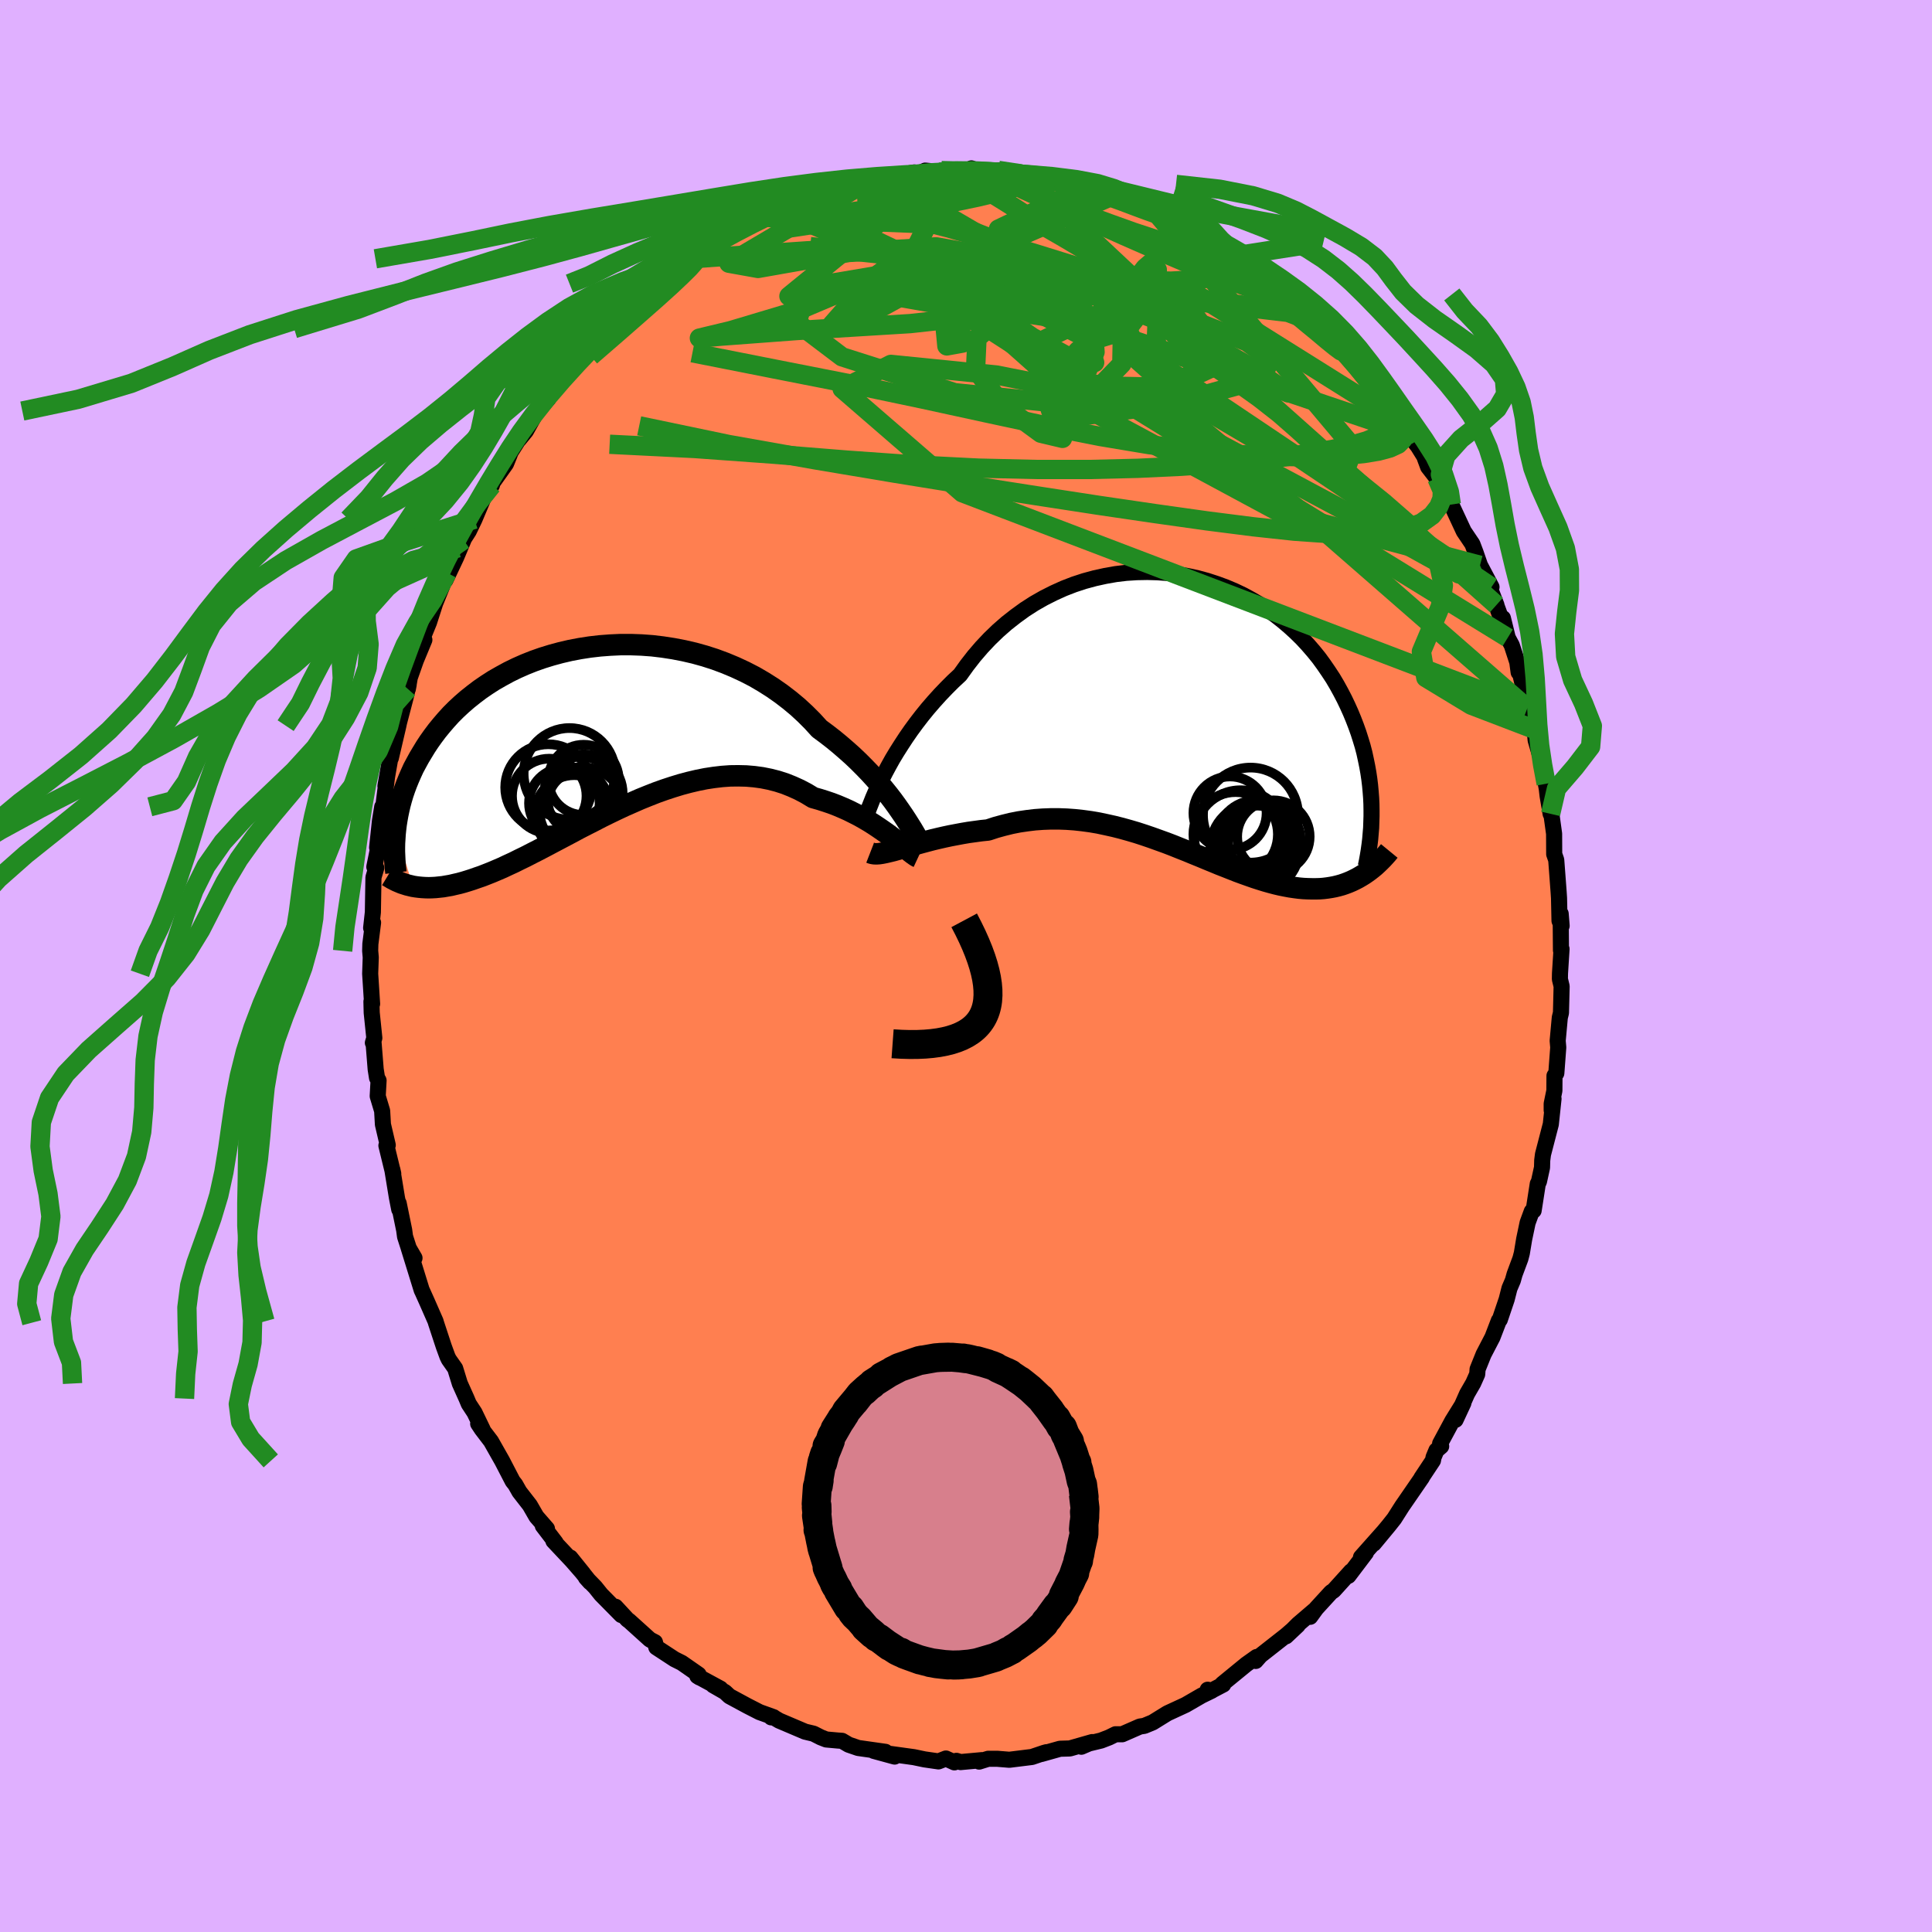 <svg viewBox="-100 -100 200 200" xmlns="http://www.w3.org/2000/svg" width="500" height="500" id="face-svg">
    <defs>
      <clipPath id="leftEyeClipPath">
        <polyline points="31.26,8.46 30.89,7.93 30.49,7.38 30.06,6.82 29.6,6.25 29.12,5.67 28.61,5.09 28.07,4.5 27.51,3.92 26.92,3.33 26.31,2.75 25.67,2.18 25.01,1.61 24.33,1.05 23.62,0.5 22.89,-0.04 22.18,-0.82 21.43,-1.57 20.64,-2.3 19.81,-2.99 18.95,-3.65 18.05,-4.28 17.12,-4.87 16.16,-5.43 15.17,-5.94 14.16,-6.41 13.13,-6.84 12.08,-7.23 11.02,-7.57 9.94,-7.87 8.86,-8.12 7.77,-8.33 6.67,-8.5 5.58,-8.63 4.48,-8.71 3.39,-8.75 2.31,-8.75 1.24,-8.7 0.18,-8.62 -0.86,-8.5 -1.89,-8.34 -2.89,-8.15 -3.88,-7.92 -4.84,-7.66 -5.78,-7.37 -6.69,-7.05 -7.57,-6.7 -8.43,-6.32 -9.25,-5.92 -10.04,-5.49 -10.81,-5.05 -11.54,-4.58 -12.24,-4.1 -12.9,-3.6 -13.54,-3.09 -14.14,-2.57 -14.71,-2.04 -15.25,-1.5 -15.75,-0.95 -16.23,-0.39 -16.68,0.16 -17.1,0.72 -17.5,1.28 -17.87,1.84 -18.21,2.4 -18.54,2.95 -18.84,3.5 -19.13,4.04 -19.38,4.59 -19.62,5.14 -19.84,5.68 -20.04,6.22 -20.22,6.75 -20.38,7.29 -20.52,7.81 -20.64,8.33 -20.75,8.85 -20.84,9.35 -20.92,9.85 -20.98,10.35 -19.19,16.27 -18.88,16.32 -18.56,16.36 -18.24,16.39 -17.9,16.41 -17.55,16.42 -17.2,16.41 -16.83,16.39 -16.45,16.35 -16.07,16.31 -15.67,16.24 -15.26,16.17 -14.84,16.07 -14.4,15.97 -13.96,15.85 -13.5,15.71 -13.03,15.56 -12.55,15.39 -12.05,15.22 -11.54,15.02 -11.01,14.81 -10.47,14.58 -9.91,14.34 -9.34,14.07 -8.75,13.8 -8.15,13.5 -7.53,13.2 -6.89,12.87 -6.24,12.54 -5.57,12.19 -4.89,11.83 -4.19,11.46 -3.47,11.08 -2.75,10.7 -2.01,10.3 -1.25,9.91 -0.48,9.52 0.29,9.12 1.08,8.73 1.89,8.34 2.7,7.96 3.52,7.6 4.34,7.24 5.18,6.9 6.02,6.57 6.86,6.27 7.71,5.99 8.56,5.73 9.42,5.5 10.27,5.3 11.12,5.13 11.97,5 12.82,4.9 13.66,4.84 14.5,4.83 15.33,4.85 16.15,4.92 16.96,5.03 17.76,5.19 18.54,5.39 19.32,5.64 20.07,5.94 20.82,6.28 21.54,6.66 22.25,7.09 22.89,7.27 23.52,7.47 24.14,7.68 24.74,7.91 25.33,8.16 25.91,8.42 26.47,8.7 27.02,8.98 27.55,9.28 28.06,9.58 28.55,9.89 29.03,10.21 29.48,10.52 29.92,10.83 30.33,11.14" />
      </clipPath>
      <clipPath id="rightEyeClipPath">
        <polyline points="-31.81,6.85 -31.46,6.16 -31.08,5.45 -30.68,4.73 -30.24,4 -29.77,3.26 -29.28,2.51 -28.76,1.76 -28.21,1.01 -27.64,0.27 -27.04,-0.47 -26.41,-1.2 -25.76,-1.92 -25.09,-2.62 -24.4,-3.31 -23.68,-3.98 -22.97,-4.97 -22.23,-5.92 -21.44,-6.84 -20.62,-7.71 -19.76,-8.54 -18.87,-9.32 -17.94,-10.05 -16.99,-10.74 -16.01,-11.37 -15.01,-11.94 -13.98,-12.46 -12.94,-12.93 -11.88,-13.34 -10.81,-13.69 -9.74,-13.98 -8.65,-14.22 -7.57,-14.41 -6.48,-14.54 -5.39,-14.61 -4.31,-14.63 -3.24,-14.6 -2.18,-14.52 -1.14,-14.38 -0.1,-14.2 0.91,-13.98 1.9,-13.71 2.88,-13.39 3.83,-13.04 4.75,-12.65 5.65,-12.22 6.51,-11.75 7.35,-11.26 8.16,-10.73 8.94,-10.18 9.68,-9.6 10.39,-9 11.07,-8.38 11.72,-7.74 12.33,-7.08 12.91,-6.41 13.46,-5.73 13.97,-5.03 14.45,-4.33 14.91,-3.63 15.33,-2.92 15.72,-2.21 16.09,-1.5 16.43,-0.79 16.75,-0.08 17.04,0.62 17.31,1.32 17.56,2.02 17.78,2.71 17.99,3.4 18.17,4.09 18.32,4.78 18.46,5.46 18.58,6.13 18.68,6.8 18.76,7.46 18.82,8.12 18.87,8.76 18.9,9.4 18.91,10.03 18.11,16.68 17.8,16.87 17.49,17.05 17.18,17.21 16.85,17.37 16.52,17.51 16.18,17.64 15.83,17.76 15.47,17.86 15.1,17.95 14.73,18.02 14.35,18.08 13.95,18.13 13.55,18.16 13.15,18.17 12.73,18.17 12.3,18.16 11.86,18.14 11.41,18.1 10.95,18.04 10.47,17.97 9.99,17.88 9.49,17.78 8.98,17.66 8.45,17.52 7.92,17.37 7.37,17.2 6.81,17.02 6.24,16.82 5.65,16.61 5.05,16.39 4.44,16.15 3.81,15.9 3.17,15.65 2.52,15.38 1.86,15.11 1.19,14.83 0.5,14.55 -0.2,14.26 -0.91,13.98 -1.63,13.69 -2.36,13.41 -3.11,13.14 -3.86,12.87 -4.62,12.61 -5.39,12.36 -6.17,12.13 -6.96,11.91 -7.75,11.71 -8.56,11.53 -9.36,11.36 -10.18,11.22 -10.99,11.11 -11.81,11.02 -12.64,10.96 -13.46,10.93 -14.29,10.93 -15.11,10.96 -15.94,11.02 -16.76,11.12 -17.58,11.24 -18.39,11.4 -19.2,11.6 -20,11.82 -20.79,12.08 -21.47,12.15 -22.13,12.24 -22.79,12.33 -23.44,12.44 -24.08,12.56 -24.71,12.68 -25.32,12.81 -25.93,12.95 -26.52,13.09 -27.09,13.24 -27.65,13.39 -28.19,13.54 -28.72,13.69 -29.22,13.83 -29.7,13.97" />
      </clipPath>
      <filter id="fuzzy">
        <feTurbulence id="turbulence" baseFrequency="0.05" numOctaves="3" type="noise" result="noise" />
        <feDisplacementMap in="SourceGraphic" in2="noise" scale="2" />
      </filter>
      <linearGradient id="rainbowGradient" x1="0%" y1="0%" x2="100%" y2="0%">
        <stop offset="0%" style="stop-color: [object Object]; stop-opacity: 1" />
        <stop offset="50%" style="stop-color: [object Object]; stop-opacity: 1" />
        <stop offset="100%" style="stop-color: [object Object]; stop-opacity: 1" />
      </linearGradient>
    </defs>
    <rect x="-100" y="-100" width="100%" height="100%" fill="rgb(224, 176, 255)" />
    <polyline id="faceContour" points="61.49,0.77 61.48,1.36 61.66,2.1 61.59,4.85 61.47,5.34 61.25,7.74 61.31,8.43 61.11,11.1 60.92,11.36 60.91,12.9 60.63,14.26 60.63,14.93 60.82,13.74 60.54,16.38 59.73,19.5 59.65,20.12 59.63,20.86 59.31,22.32 59.19,22.55 58.76,25.32 58.57,25.4 58.14,26.57 57.78,28.28 57.54,29.73 57.39,30.3 56.79,31.91 56.61,32.55 56.26,33.37 55.97,34.51 55.26,36.61 55.16,36.71 54.5,38.43 53.58,40.2 52.96,41.74 52.92,42.26 52.51,43.18 51.87,44.29 50.68,46.98 51.49,45.24 50.35,47.08 49.08,49.44 49.19,49.72 48.7,50.14 48.4,50.86 48.34,51.19 47.14,53 47.21,52.93 45.53,55.37 45.15,55.92 44.33,57.21 43.76,57.93 42.21,59.8 43.2,58.6 40.89,61.2 41.4,60.74 39.59,63.13 39.86,62.66 38.06,64.65 37.79,64.83 36.26,66.5 35.63,67.37 36.05,66.71 34.38,68.14 33.13,69.39 34.34,68.25 33.13,69.3 30.48,71.38 29.99,71.94 30.09,71.53 29.02,72.29 26.54,74.32 26.63,74.38 24.93,75.27 25.02,74.92 25.44,75.02 24.39,75.53 22.73,76.49 20.89,77.34 20.75,77.42 19.33,78.3 18.46,78.66 18,78.73 16.17,79.53 15.48,79.53 14.81,79.86 13.98,80.18 12.28,80.59 11.94,80.82 13.06,80.34 10.75,81 9.73,81.03 7.81,81.57 8.32,81.39 8.07,81.46 6.83,81.88 4.49,82.17 3.25,82.07 2.29,82.07 1.36,82.36 1.63,82.21 -0.56,82.41 -0.99,82.28 -1.2,82.44 -2.08,82.04 -2.85,82.34 -4.3,82.13 -5.4,81.9 -8.3,81.5 -7.39,81.84 -9.55,81.25 -8.34,81.35 -11.16,80.95 -12.15,80.61 -12.83,80.21 -13.26,80.18 -14.47,80.07 -15.03,79.85 -15.78,79.47 -16.66,79.26 -19.34,78.12 -19.95,77.76 -20.17,77.78 -19.92,77.76 -21.37,77.24 -22.62,76.6 -24.49,75.59 -24.95,75.16 -26.17,74.46 -25.41,74.81 -27.81,73.51 -27.59,73.65 -27.68,73.35 -29.42,72.14 -30.18,71.76 -32.06,70.53 -32.2,70 -32.72,69.73 -34.88,67.78 -35.03,67.68 -36.28,66.33 -35.68,67.19 -37.77,65.07 -38.38,64.31 -39.35,63.31 -38.92,63.79 -40.96,61.24 -39.63,62.89 -40.79,61.56 -42.71,59.52 -42.48,59.69 -43.81,57.95 -43.38,58.25 -44.47,57 -45.15,55.82 -46.23,54.43 -46.66,53.67 -46.93,53.33 -48.02,51.23 -49.17,49.2 -50.13,47.94 -50.5,47.38 -50.03,47.99 -50.88,46.23 -51.47,45.33 -51.7,44.78 -52.4,43.22 -52.88,41.66 -53.54,40.72 -53.68,40.43 -54.06,39.39 -54.87,36.93 -54.91,36.78 -55.81,34.73 -56.29,33.66 -56.34,33.57 -57.69,29.2 -57.09,30.23 -57.46,29.9 -58.07,28.01 -58.16,27.34 -58.73,24.56 -58.67,25.2 -58.91,23.98 -59.39,21.05 -59.29,21.5 -60,18.59 -59.86,18.54 -60.36,16.4 -60.44,15 -60.9,13.47 -60.81,11.85 -60.97,11.58 -61.11,10.69 -61.33,7.93 -61.4,7.95 -61.25,7.45 -61.52,4.84 -61.55,3.68 -61.48,3.92 -61.68,0.8 -61.62,-0.89 -61.68,-1.57 -61.66,-2.28 -61.38,-4.49 -61.58,-3.94 -61.4,-5.57 -61.34,-9.17 -61.05,-10.15 -61.25,-10.26 -60.8,-12.47 -60.96,-12.26 -60.67,-15 -60.43,-16.48 -60.38,-16.14 -60.38,-16.04 -59.94,-19.54 -60.1,-18.63 -59.56,-21.72 -59.54,-21.53 -58.76,-24.88 -58.69,-25.21 -58.02,-27.76 -57.69,-29.15 -57.78,-28.68 -57.58,-29.85 -56.95,-31.64 -56.07,-33.76 -56.19,-34.1 -55.59,-35.57 -54.98,-37.46 -55.11,-37.16 -54.23,-39.33 -53.71,-40.7 -53.89,-39.95 -52.78,-42.3 -52.02,-44.11 -52.58,-43.29 -51.47,-45.02 -50.88,-46.25 -49.81,-48.78 -49.62,-48.88 -49.08,-49.76 -49,-50.05 -47.62,-51.99 -47.22,-52.98 -47.59,-52.49 -45.41,-55.93 -46.28,-54.5 -45.56,-55.38 -44.4,-57.45 -43.24,-58.72 -43.72,-58.26 -42.69,-59.49 -42.13,-60.25 -41.15,-61.38 -39.99,-62.75 -39.34,-63.23 -38.9,-63.84 -37.52,-65.27 -37.12,-65.54 -36.9,-65.98 -35.36,-67.23 -34.29,-68.43 -32.94,-69.47 -32.68,-70.03 -31.83,-70.64 -31.5,-70.84 -31.37,-70.88 -30.15,-71.77 -28.41,-73.21 -29.15,-72.77 -27.02,-74.11 -25.98,-74.8 -24.14,-75.66 -24.61,-75.64 -24.49,-75.63 -21.29,-77.34 -22.03,-76.9 -21.05,-77.51 -20.29,-77.6 -19.22,-78.16 -19.25,-78.12 -17.46,-78.97 -16.22,-79.52 -15.69,-79.88 -15.55,-79.52 -13.12,-80.52 -11.42,-80.81 -10.49,-81.04 -9.12,-81.53 -9.74,-81.56 -9.6,-81.48 -8.04,-81.82 -6.56,-81.92 -5.35,-82.15 -5.08,-81.94 -4.22,-82.34 -2.6,-82.18 -2.26,-82.34 -0.7,-82.33 0.45,-82.27 0.56,-82.57 1.31,-82.27 3.42,-82.1 4.91,-82.16 3.35,-82.36 7.38,-81.81 5.75,-82.05 7.94,-81.48 8.64,-81.52 9.81,-81.45 10.77,-81.14 10.89,-80.91 12.73,-80.76 13.24,-80.53 15.37,-79.77 15.24,-79.75 17.06,-79.32 17.22,-78.94 19.24,-78.11 19.7,-77.95 19.93,-77.97 21.56,-77.19 21.84,-76.99 22.77,-76.7 23.75,-75.95 24.68,-75.33 25.31,-75.02 27.24,-73.8 27.68,-73.48 28.26,-73.24 28.41,-72.88 30.29,-71.85 29.42,-72.41 30.99,-71.34 31.57,-70.88 33.27,-69.52 33.45,-69.01 35.38,-67.5 35.97,-66.75 36.7,-66.39 37.46,-65.63 38.77,-64.29 37.71,-65.14 39.64,-63.3 40.53,-62.06 41.29,-61.15 42.26,-59.85 43.62,-58.39 42.89,-59 43.3,-58.63 44.33,-56.91 44.62,-56.51 45.51,-55.28 45.56,-55.37 46.79,-53.8 47.51,-52.64 47.5,-52.58 47.84,-51.66 48.74,-50.5 49.93,-48.36 49.78,-48.63 50.24,-47.77 51.53,-45 52.42,-43.68 52.75,-42.81 53.21,-41.48 54.4,-39.23 54.21,-39.19 54.91,-37.37 54.63,-38.08 55.48,-35.75 55.58,-36.01 56.08,-33.98 56.5,-33.2 57.08,-31.42 57.21,-30.4 57.07,-31.45 58.28,-26.52 58.11,-26.68 58.83,-24.5 58.86,-24.48 58.97,-23.38 59.71,-20.83 59.69,-20.72 60.17,-18.08 60.06,-18.87 60.21,-17.59 60.52,-15.75 60.57,-15.93 60.88,-13.69 60.89,-11.58 61.1,-10.98 61.35,-7.65 61.39,-7.03 61.44,-4.68 61.66,-4.16 61.56,-5.41 61.59,-1.62 61.65,-1.76 61.49,0.77 61.48,1.36" fill="rgb(255, 127, 80)" stroke="black" stroke-width="1.667" stroke-linejoin="round" filter="url(#fuzzy)" />
    <g transform="translate(23.07 -26.16)">
      <polyline id="rightCountour" points="-31.81,6.85 -31.46,6.16 -31.08,5.45 -30.68,4.73 -30.24,4 -29.77,3.26 -29.28,2.51 -28.76,1.76 -28.21,1.01 -27.64,0.27 -27.04,-0.47 -26.41,-1.2 -25.76,-1.92 -25.09,-2.62 -24.4,-3.31 -23.68,-3.98 -22.97,-4.97 -22.23,-5.92 -21.44,-6.84 -20.62,-7.71 -19.76,-8.54 -18.87,-9.32 -17.94,-10.05 -16.99,-10.74 -16.01,-11.37 -15.01,-11.94 -13.98,-12.46 -12.94,-12.93 -11.88,-13.34 -10.81,-13.69 -9.74,-13.98 -8.65,-14.22 -7.57,-14.41 -6.48,-14.54 -5.39,-14.61 -4.31,-14.63 -3.24,-14.6 -2.18,-14.52 -1.14,-14.38 -0.1,-14.2 0.91,-13.98 1.9,-13.71 2.88,-13.39 3.83,-13.04 4.75,-12.65 5.65,-12.22 6.51,-11.75 7.35,-11.26 8.16,-10.73 8.94,-10.18 9.68,-9.6 10.39,-9 11.07,-8.38 11.72,-7.74 12.33,-7.08 12.91,-6.41 13.46,-5.73 13.97,-5.03 14.45,-4.33 14.91,-3.63 15.33,-2.92 15.72,-2.21 16.09,-1.5 16.43,-0.79 16.75,-0.08 17.04,0.62 17.31,1.32 17.56,2.02 17.78,2.71 17.99,3.4 18.17,4.09 18.32,4.78 18.46,5.46 18.58,6.13 18.68,6.8 18.76,7.46 18.82,8.12 18.87,8.76 18.9,9.4 18.91,10.03 18.11,16.68 17.8,16.87 17.49,17.05 17.18,17.21 16.85,17.37 16.52,17.51 16.18,17.64 15.83,17.76 15.47,17.86 15.1,17.95 14.73,18.02 14.35,18.08 13.95,18.13 13.55,18.16 13.15,18.17 12.73,18.17 12.3,18.16 11.86,18.14 11.41,18.1 10.95,18.04 10.47,17.97 9.99,17.88 9.49,17.78 8.98,17.66 8.45,17.52 7.92,17.37 7.37,17.2 6.81,17.02 6.24,16.82 5.65,16.61 5.05,16.39 4.44,16.15 3.81,15.9 3.17,15.65 2.52,15.38 1.86,15.11 1.19,14.83 0.5,14.55 -0.2,14.26 -0.91,13.98 -1.63,13.69 -2.36,13.41 -3.11,13.14 -3.86,12.87 -4.62,12.61 -5.39,12.36 -6.17,12.13 -6.96,11.91 -7.75,11.71 -8.56,11.53 -9.36,11.36 -10.18,11.22 -10.99,11.11 -11.81,11.02 -12.64,10.96 -13.46,10.93 -14.29,10.93 -15.11,10.96 -15.94,11.02 -16.76,11.12 -17.58,11.24 -18.39,11.4 -19.2,11.6 -20,11.82 -20.79,12.08 -21.47,12.15 -22.13,12.24 -22.79,12.33 -23.44,12.44 -24.08,12.56 -24.71,12.68 -25.32,12.81 -25.93,12.95 -26.52,13.09 -27.09,13.24 -27.65,13.39 -28.19,13.54 -28.72,13.69 -29.22,13.83 -29.7,13.97" fill="white" stroke="white" stroke-width="0" stroke-linejoin="round" filter="url(#fuzzy)" />
    </g>
    <g transform="translate(-38.07 -24.52)">
      <polyline id="leftCountour" points="31.26,8.46 30.89,7.93 30.49,7.38 30.06,6.82 29.6,6.25 29.12,5.67 28.61,5.09 28.07,4.5 27.51,3.92 26.92,3.33 26.31,2.75 25.67,2.18 25.01,1.61 24.33,1.05 23.62,0.5 22.89,-0.04 22.18,-0.82 21.43,-1.57 20.64,-2.3 19.81,-2.99 18.95,-3.65 18.05,-4.28 17.12,-4.87 16.16,-5.43 15.17,-5.94 14.16,-6.41 13.13,-6.84 12.08,-7.23 11.02,-7.57 9.94,-7.87 8.86,-8.12 7.77,-8.33 6.67,-8.5 5.58,-8.63 4.48,-8.71 3.39,-8.75 2.31,-8.75 1.24,-8.7 0.18,-8.62 -0.86,-8.5 -1.89,-8.34 -2.89,-8.15 -3.88,-7.92 -4.84,-7.66 -5.78,-7.37 -6.69,-7.05 -7.57,-6.7 -8.43,-6.32 -9.25,-5.92 -10.04,-5.49 -10.81,-5.05 -11.54,-4.58 -12.24,-4.1 -12.9,-3.6 -13.54,-3.09 -14.14,-2.57 -14.71,-2.04 -15.25,-1.5 -15.75,-0.95 -16.23,-0.39 -16.68,0.16 -17.1,0.72 -17.5,1.28 -17.87,1.84 -18.21,2.4 -18.54,2.95 -18.84,3.5 -19.13,4.04 -19.38,4.59 -19.62,5.14 -19.84,5.68 -20.04,6.22 -20.22,6.75 -20.38,7.29 -20.52,7.81 -20.64,8.33 -20.75,8.85 -20.84,9.35 -20.92,9.85 -20.98,10.35 -19.19,16.27 -18.88,16.32 -18.56,16.36 -18.24,16.39 -17.9,16.41 -17.55,16.42 -17.2,16.41 -16.83,16.39 -16.45,16.35 -16.07,16.31 -15.67,16.24 -15.26,16.17 -14.84,16.07 -14.4,15.97 -13.96,15.85 -13.5,15.71 -13.03,15.56 -12.55,15.39 -12.05,15.22 -11.54,15.02 -11.01,14.81 -10.47,14.58 -9.91,14.34 -9.34,14.07 -8.75,13.8 -8.15,13.5 -7.53,13.2 -6.89,12.87 -6.24,12.54 -5.57,12.19 -4.89,11.83 -4.19,11.46 -3.47,11.08 -2.75,10.7 -2.01,10.3 -1.25,9.91 -0.48,9.52 0.29,9.12 1.08,8.73 1.89,8.34 2.7,7.96 3.52,7.6 4.34,7.24 5.18,6.9 6.02,6.57 6.86,6.27 7.71,5.99 8.56,5.73 9.42,5.5 10.27,5.3 11.12,5.13 11.97,5 12.82,4.9 13.66,4.84 14.5,4.83 15.33,4.85 16.15,4.92 16.96,5.03 17.76,5.19 18.54,5.39 19.32,5.64 20.07,5.94 20.82,6.28 21.54,6.66 22.25,7.09 22.89,7.27 23.52,7.47 24.14,7.68 24.74,7.91 25.33,8.16 25.91,8.42 26.47,8.7 27.02,8.98 27.55,9.28 28.06,9.58 28.55,9.89 29.03,10.21 29.48,10.52 29.92,10.83 30.33,11.14" fill="white" stroke="white" stroke-width="0" stroke-linejoin="round" filter="url(#fuzzy)" />
    </g>
    <g transform="translate(23.07 -26.16)">
      <polyline id="rightUpper" points="-33.73,11.79 -33.66,11.52 -33.57,11.19 -33.45,10.81 -33.3,10.37 -33.13,9.87 -32.92,9.34 -32.69,8.76 -32.43,8.16 -32.13,7.52 -31.81,6.85 -31.46,6.16 -31.08,5.45 -30.68,4.73 -30.24,4 -29.77,3.26 -29.28,2.51 -28.76,1.76 -28.21,1.01 -27.64,0.27 -27.04,-0.47 -26.41,-1.2 -25.76,-1.92 -25.09,-2.62 -24.4,-3.31 -23.68,-3.98 -22.97,-4.97 -22.23,-5.92 -21.44,-6.84 -20.62,-7.71 -19.76,-8.54 -18.87,-9.32 -17.94,-10.05 -16.99,-10.74 -16.01,-11.37 -15.01,-11.94 -13.98,-12.46 -12.94,-12.93 -11.88,-13.34 -10.81,-13.69 -9.74,-13.98 -8.65,-14.22 -7.57,-14.41 -6.48,-14.54 -5.39,-14.61 -4.31,-14.63 -3.24,-14.6 -2.18,-14.52 -1.14,-14.38 -0.1,-14.2 0.91,-13.98 1.9,-13.71 2.88,-13.39 3.83,-13.04 4.75,-12.65 5.65,-12.22 6.51,-11.75 7.35,-11.26 8.16,-10.73 8.94,-10.18 9.68,-9.6 10.39,-9 11.07,-8.38 11.72,-7.74 12.33,-7.08 12.91,-6.41 13.46,-5.73 13.97,-5.03 14.45,-4.33 14.91,-3.63 15.33,-2.92 15.72,-2.21 16.09,-1.5 16.43,-0.79 16.75,-0.08 17.04,0.62 17.31,1.32 17.56,2.02 17.78,2.71 17.99,3.4 18.17,4.09 18.32,4.78 18.46,5.46 18.58,6.13 18.68,6.8 18.76,7.46 18.82,8.12 18.87,8.76 18.9,9.4 18.91,10.03 18.91,10.65 18.89,11.27 18.87,11.87 18.82,12.46 18.77,13.05 18.7,13.62 18.62,14.19 18.53,14.74 18.43,15.29 18.32,15.82" fill="none" stroke="black" stroke-width="1.667" stroke-linejoin="round" filter="url(#fuzzy)" />
      <polyline id="rightLower" points="-32.99,14.43 -32.81,14.5 -32.59,14.54 -32.33,14.55 -32.05,14.53 -31.73,14.48 -31.38,14.41 -31,14.32 -30.59,14.22 -30.16,14.1 -29.7,13.97 -29.22,13.83 -28.72,13.69 -28.19,13.54 -27.65,13.39 -27.09,13.24 -26.52,13.09 -25.93,12.95 -25.32,12.81 -24.71,12.68 -24.08,12.56 -23.44,12.44 -22.79,12.33 -22.13,12.24 -21.47,12.15 -20.79,12.08 -20,11.82 -19.2,11.6 -18.39,11.4 -17.58,11.24 -16.76,11.12 -15.94,11.02 -15.11,10.96 -14.29,10.93 -13.46,10.93 -12.64,10.96 -11.81,11.02 -10.99,11.11 -10.18,11.22 -9.36,11.36 -8.56,11.53 -7.75,11.71 -6.96,11.91 -6.17,12.13 -5.39,12.36 -4.62,12.61 -3.86,12.87 -3.11,13.14 -2.36,13.41 -1.63,13.69 -0.91,13.98 -0.2,14.26 0.5,14.55 1.19,14.83 1.86,15.11 2.52,15.38 3.17,15.65 3.81,15.9 4.44,16.15 5.05,16.39 5.65,16.61 6.24,16.82 6.81,17.02 7.37,17.2 7.92,17.37 8.45,17.52 8.98,17.66 9.49,17.78 9.99,17.88 10.47,17.97 10.95,18.04 11.41,18.1 11.86,18.14 12.3,18.16 12.73,18.17 13.15,18.17 13.55,18.16 13.95,18.13 14.35,18.08 14.73,18.02 15.1,17.95 15.47,17.86 15.83,17.76 16.18,17.64 16.52,17.51 16.85,17.37 17.18,17.21 17.49,17.05 17.8,16.87 18.11,16.68 18.4,16.48 18.69,16.27 18.97,16.05 19.25,15.82 19.51,15.58 19.77,15.33 20.03,15.07 20.28,14.8 20.52,14.53 20.75,14.25" fill="none" stroke="black" stroke-width="2.222" stroke-linejoin="round" filter="url(#fuzzy)" />
      <circle r="4.374" cx="4.844" cy="12.529" stroke="black" fill="none" stroke-width="1.0" filter="url(#fuzzy)" clip-path="url(#rightEyeClipPath)" /><circle r="4.144" cx="6.979" cy="13.144" stroke="black" fill="none" stroke-width="1.0" filter="url(#fuzzy)" clip-path="url(#rightEyeClipPath)" /><circle r="3.788" cx="4.259" cy="10.329" stroke="black" fill="none" stroke-width="1.0" filter="url(#fuzzy)" clip-path="url(#rightEyeClipPath)" /><circle r="4.918" cx="6.384" cy="10.539" stroke="black" fill="none" stroke-width="1.0" filter="url(#fuzzy)" clip-path="url(#rightEyeClipPath)" /><circle r="4.616" cx="6.854" cy="13.924" stroke="black" fill="none" stroke-width="1.0" filter="url(#fuzzy)" clip-path="url(#rightEyeClipPath)" /><circle r="3.752" cx="8.754" cy="12.764" stroke="black" fill="none" stroke-width="1.0" filter="url(#fuzzy)" clip-path="url(#rightEyeClipPath)" /><circle r="3.76" cx="7.804" cy="13.084" stroke="black" fill="none" stroke-width="1.0" filter="url(#fuzzy)" clip-path="url(#rightEyeClipPath)" /><circle r="3.552" cx="7.174" cy="13.104" stroke="black" fill="none" stroke-width="1.0" filter="url(#fuzzy)" clip-path="url(#rightEyeClipPath)" /><circle r="3.18" cx="6.764" cy="12.669" stroke="black" fill="none" stroke-width="1.0" filter="url(#fuzzy)" clip-path="url(#rightEyeClipPath)" /><circle r="4.804" cx="5.359" cy="12.769" stroke="black" fill="none" stroke-width="1.0" filter="url(#fuzzy)" clip-path="url(#rightEyeClipPath)" />
      </g>
    <g transform="translate(-38.07 -24.52)">
      <polyline id="leftUpper" points="33.54,12.15 33.42,11.97 33.29,11.73 33.13,11.45 32.94,11.12 32.73,10.76 32.49,10.35 32.22,9.92 31.93,9.46 31.61,8.97 31.26,8.46 30.89,7.93 30.49,7.38 30.06,6.82 29.6,6.25 29.12,5.67 28.61,5.09 28.07,4.5 27.51,3.92 26.92,3.33 26.31,2.75 25.67,2.18 25.01,1.61 24.33,1.05 23.62,0.5 22.89,-0.04 22.18,-0.82 21.43,-1.57 20.64,-2.3 19.81,-2.99 18.95,-3.65 18.05,-4.28 17.12,-4.87 16.16,-5.43 15.17,-5.94 14.16,-6.41 13.13,-6.84 12.08,-7.23 11.02,-7.57 9.94,-7.87 8.86,-8.12 7.77,-8.33 6.67,-8.5 5.58,-8.63 4.48,-8.71 3.39,-8.75 2.31,-8.75 1.24,-8.7 0.18,-8.62 -0.86,-8.5 -1.89,-8.34 -2.89,-8.15 -3.88,-7.92 -4.84,-7.66 -5.78,-7.37 -6.69,-7.05 -7.57,-6.7 -8.43,-6.32 -9.25,-5.92 -10.04,-5.49 -10.81,-5.05 -11.54,-4.58 -12.24,-4.1 -12.9,-3.6 -13.54,-3.09 -14.14,-2.57 -14.71,-2.04 -15.25,-1.5 -15.75,-0.95 -16.23,-0.39 -16.68,0.16 -17.1,0.72 -17.5,1.28 -17.87,1.84 -18.21,2.4 -18.54,2.95 -18.84,3.5 -19.13,4.04 -19.38,4.59 -19.62,5.14 -19.84,5.68 -20.04,6.22 -20.22,6.75 -20.38,7.29 -20.52,7.81 -20.64,8.33 -20.75,8.85 -20.84,9.35 -20.92,9.85 -20.98,10.35 -21.03,10.83 -21.06,11.31 -21.09,11.78 -21.1,12.25 -21.1,12.7 -21.08,13.15 -21.06,13.59 -21.03,14.02 -20.99,14.44 -20.94,14.85" fill="none" stroke="black" stroke-width="2.222" stroke-linejoin="round" filter="url(#fuzzy)" />
      <polyline id="leftLower" points="33.12,13.26 32.97,13.19 32.78,13.07 32.57,12.92 32.32,12.73 32.05,12.51 31.76,12.27 31.44,12.01 31.09,11.73 30.72,11.44 30.33,11.14 29.92,10.83 29.48,10.52 29.03,10.21 28.55,9.89 28.06,9.58 27.55,9.28 27.02,8.98 26.47,8.7 25.91,8.42 25.33,8.16 24.74,7.91 24.14,7.68 23.52,7.47 22.89,7.27 22.25,7.09 21.54,6.66 20.82,6.28 20.07,5.94 19.32,5.64 18.54,5.39 17.76,5.19 16.96,5.03 16.15,4.92 15.33,4.85 14.5,4.83 13.66,4.84 12.82,4.9 11.97,5 11.12,5.13 10.27,5.3 9.42,5.5 8.56,5.73 7.71,5.99 6.86,6.27 6.02,6.57 5.18,6.9 4.34,7.24 3.52,7.6 2.7,7.96 1.89,8.34 1.08,8.73 0.29,9.12 -0.48,9.52 -1.25,9.91 -2.01,10.3 -2.75,10.7 -3.47,11.08 -4.19,11.46 -4.89,11.83 -5.57,12.19 -6.24,12.54 -6.89,12.87 -7.53,13.2 -8.15,13.5 -8.75,13.8 -9.34,14.07 -9.91,14.34 -10.47,14.58 -11.01,14.81 -11.54,15.02 -12.05,15.22 -12.55,15.39 -13.03,15.56 -13.5,15.71 -13.96,15.85 -14.4,15.97 -14.84,16.07 -15.26,16.17 -15.67,16.24 -16.07,16.31 -16.45,16.35 -16.83,16.39 -17.2,16.41 -17.55,16.42 -17.9,16.41 -18.24,16.39 -18.56,16.36 -18.88,16.32 -19.19,16.27 -19.48,16.2 -19.77,16.13 -20.05,16.04 -20.33,15.95 -20.59,15.84 -20.85,15.73 -21.09,15.61 -21.34,15.48 -21.57,15.34 -21.8,15.2" fill="none" stroke="black" stroke-width="2.222" stroke-linejoin="round" filter="url(#fuzzy)" />
      <circle r="3.784" cx="-1.792" cy="6.629" stroke="black" fill="none" stroke-width="1.0" filter="url(#fuzzy)" clip-path="url(#leftEyeClipPath)" /><circle r="3.638" cx="-1.512" cy="5.254" stroke="black" fill="none" stroke-width="1.0" filter="url(#fuzzy)" clip-path="url(#leftEyeClipPath)" /><circle r="4.464" cx="-5.167" cy="6.029" stroke="black" fill="none" stroke-width="1.0" filter="url(#fuzzy)" clip-path="url(#leftEyeClipPath)" /><circle r="4.034" cx="-1.507" cy="6.644" stroke="black" fill="none" stroke-width="1.0" filter="url(#fuzzy)" clip-path="url(#leftEyeClipPath)" /><circle r="4.072" cx="-2.482" cy="8.834" stroke="black" fill="none" stroke-width="1.0" filter="url(#fuzzy)" clip-path="url(#leftEyeClipPath)" /><circle r="4.41" cx="-1.692" cy="8.334" stroke="black" fill="none" stroke-width="1.0" filter="url(#fuzzy)" clip-path="url(#leftEyeClipPath)" /><circle r="4.74" cx="-2.982" cy="4.629" stroke="black" fill="none" stroke-width="1.0" filter="url(#fuzzy)" clip-path="url(#leftEyeClipPath)" /><circle r="3.104" cx="-2.097" cy="7.524" stroke="black" fill="none" stroke-width="1.0" filter="url(#fuzzy)" clip-path="url(#leftEyeClipPath)" /><circle r="3.654" cx="-3.512" cy="7.664" stroke="black" fill="none" stroke-width="1.0" filter="url(#fuzzy)" clip-path="url(#leftEyeClipPath)" /><circle r="3.856" cx="-5.072" cy="6.914" stroke="black" fill="none" stroke-width="1.0" filter="url(#fuzzy)" clip-path="url(#leftEyeClipPath)" />
    </g>
    <g id="hairs">
      <polyline points="29.42,-72.41 30.6,-71.55 31.45,-70.8 32.1,-70.08 32.52,-69.43 32.69,-68.9 32.57,-68.52 32.12,-68.29 31.33,-68.21 30.21,-68.26 28.77,-68.4 27,-68.64 24.88,-68.97 22.39,-69.45 19.49,-70.11 16.17,-71 12.43,-72.11 8.25,-73.41 3.55,-74.86 -1.84,-76.41 -8.11,-78.01" fill="none" stroke="rgb(34, 139, 34)" stroke-width="2" stroke-linejoin="round" filter="url(#fuzzy)" /><polyline points="43.3,-58.63 43.94,-57.4 44.11,-56.6 43.96,-55.96 43.48,-55.39 42.67,-54.86 41.5,-54.37 39.94,-53.92 37.99,-53.49 35.66,-53.08 32.94,-52.69 29.81,-52.33 26.26,-52 22.26,-51.73 17.79,-51.52 12.81,-51.4 7.31,-51.4 1.29,-51.54 -5.26,-51.87 -12.32,-52.37 -19.9,-52.98 -28.07,-53.57 -36.89,-54.01" fill="none" stroke="rgb(34, 139, 34)" stroke-width="2" stroke-linejoin="round" filter="url(#fuzzy)" /><polyline points="19.93,-77.97 21.17,-77.33 22.22,-76.69 23.37,-75.91 24.65,-74.99 26.04,-73.94 27.49,-72.84 28.93,-71.71 30.33,-70.59 31.66,-69.52 32.92,-68.49 34.12,-67.5 35.27,-66.54 36.38,-65.63 37.39,-64.78 38.23,-64.1 38.81,-63.67 39.03,-63.61 38.77,-64.03" fill="none" stroke="rgb(34, 139, 34)" stroke-width="2" stroke-linejoin="round" filter="url(#fuzzy)" /><polyline points="1.31,-82.27 2.91,-82.19 3.87,-82.16 4.56,-82.11 5.12,-82.01 5.54,-81.89 5.78,-81.76 5.79,-81.63 5.52,-81.5 4.96,-81.36 4.08,-81.21 2.89,-81.05 1.32,-80.87 -0.75,-80.66 -3.5,-80.41 -7.04,-80.12 -11.29,-79.85" fill="none" stroke="rgb(34, 139, 34)" stroke-width="2" stroke-linejoin="round" filter="url(#fuzzy)" /><polyline points="10.89,-80.91 12.34,-80.69 13.6,-80.33 14.78,-79.93 15.9,-79.51 16.94,-79.1 17.9,-78.71 18.74,-78.37 19.43,-78.08 19.93,-77.87 20.23,-77.73 20.3,-77.68 20.11,-77.73 19.63,-77.88 18.83,-78.16 17.67,-78.59 16.05,-79.2 13.87,-79.99" fill="none" stroke="rgb(34, 139, 34)" stroke-width="2" stroke-linejoin="round" filter="url(#fuzzy)" /><polyline points="-32.68,-70.03 -32.03,-70.48 -31.5,-70.85 -30.9,-71.28 -30.23,-71.78 -29.54,-72.29 -28.9,-72.73 -28.38,-73.05 -28.04,-73.19 -27.95,-73.11 -28.16,-72.8 -28.66,-72.24 -29.45,-71.46 -30.55,-70.42 -32,-69.11 -33.84,-67.49 -36.09,-65.52 -38.85,-63.13" fill="none" stroke="rgb(34, 139, 34)" stroke-width="2" stroke-linejoin="round" filter="url(#fuzzy)" /><polyline points="38.77,-64.29 38.69,-64.22 39.48,-63.26 40.47,-62.06 41.43,-60.86 42.29,-59.76 43.01,-58.81 43.62,-57.99 44.15,-57.26 44.62,-56.61 45.03,-56.03 45.38,-55.55 45.63,-55.2 45.77,-55.01 45.77,-54.99 45.63,-55.16 45.36,-55.52 44.94,-56.08 44.34,-56.91 43.43,-58.14 42.12,-59.9" fill="none" stroke="rgb(34, 139, 34)" stroke-width="2" stroke-linejoin="round" filter="url(#fuzzy)" /><polyline points="48.74,-50.5 49.31,-49.19 49.28,-48.39 48.93,-47.54 48.24,-46.65 47.15,-45.87 45.59,-45.26 43.5,-44.87 40.88,-44.69 37.71,-44.75 33.99,-45.01 29.72,-45.47 24.93,-46.08 19.6,-46.83 13.73,-47.69 7.29,-48.68 0.25,-49.78 -7.42,-51.02 -15.7,-52.41 -24.54,-53.98 -33.83,-55.92" fill="none" stroke="rgb(34, 139, 34)" stroke-width="2" stroke-linejoin="round" filter="url(#fuzzy)" /><polyline points="28.26,-73.24 28.62,-72.82 28.78,-72.49 28.56,-72.22 27.99,-71.93 27.05,-71.61 25.67,-71.29 23.77,-71.04 21.28,-70.9 18.14,-70.92 14.32,-71.13 9.79,-71.53 4.53,-72.11 -1.48,-72.84 -8.32,-73.64 -16.13,-74.47" fill="none" stroke="rgb(34, 139, 34)" stroke-width="2" stroke-linejoin="round" filter="url(#fuzzy)" /><polyline points="44.62,-56.51 45.15,-55.69 45.32,-55.07 45.2,-54.49 44.73,-54.01 43.89,-53.62 42.71,-53.3 41.19,-53.05 39.29,-52.86 37,-52.75 34.29,-52.72 31.15,-52.79 27.56,-52.99 23.51,-53.37 18.96,-53.97 13.92,-54.81 8.36,-55.91 2.25,-57.22 -4.46,-58.68 -11.79,-60.22 -19.77,-61.79 -28.32,-63.48" fill="none" stroke="rgb(34, 139, 34)" stroke-width="2" stroke-linejoin="round" filter="url(#fuzzy)" /><polyline points="30.29,-71.85 30.14,-71.92 30.61,-71.52 31.17,-70.98 31.6,-70.46 31.81,-70.02 31.71,-69.76 31.27,-69.7 30.44,-69.87 29.19,-70.28 27.5,-70.91 25.37,-71.76 22.82,-72.81 19.81,-74.09 16.32,-75.62 12.27,-77.44 7.44,-79.62" fill="none" stroke="rgb(34, 139, 34)" stroke-width="2" stroke-linejoin="round" filter="url(#fuzzy)" /><polyline points="3.42,-82.1 4.14,-82.15 4.58,-82.1 4.96,-81.96 5.14,-81.77 5.01,-81.54 4.54,-81.28 3.67,-80.98 2.34,-80.62 0.53,-80.2 -1.78,-79.71 -4.64,-79.17 -8.06,-78.6 -12.1,-78.03 -16.65,-77.54" fill="none" stroke="rgb(34, 139, 34)" stroke-width="2" stroke-linejoin="round" filter="url(#fuzzy)" /><polyline points="3.35,-82.36 5.53,-82.03 6.29,-81.83 6.64,-81.63 6.72,-81.42 6.46,-81.16 5.81,-80.86 4.73,-80.5 3.2,-80.07 1.2,-79.59 -1.34,-79.06 -4.48,-78.51 -8.29,-77.91 -12.9,-77.21 -18.44,-76.37" fill="none" stroke="rgb(34, 139, 34)" stroke-width="2" stroke-linejoin="round" filter="url(#fuzzy)" /><polyline points="36.7,-66.39 33.33,-67.66 23.27,-68.84 13.15,-67.29 7.77,-64.68 7.62,-62.5 10.22,-61.41 12.62,-61.77 13.36,-63.56 13.17,-66.04 14.06,-67.85 17.56,-67.75 23.45,-65.41 29.69,-61.87 33.34,-59.33 31.98,-60.01 25.33,-64.5 16.6,-70.52 13.01,-72.97 23.77,-65.11 54.91,-37.37" fill="none" stroke="rgb(34, 139, 34)" stroke-width="2" stroke-linejoin="round" filter="url(#fuzzy)" /><polyline points="58.11,-26.68 36.42,-45.6 22.51,-57.17 19.69,-64.44 19.89,-69.32 19.8,-72.08 19.26,-72.88 18.54,-72.27 17.55,-70.99 16.45,-69.44 16.03,-67.5 17.18,-64.92 19.88,-61.85 22.69,-59.03 23.51,-57.43 20.64,-57.55 13.58,-59.11 3.15,-61.18 -7.77,-62.28 -12.82,-59.75 -0.39,-48.99 58.11,-26.68" fill="none" stroke="rgb(34, 139, 34)" stroke-width="2" stroke-linejoin="round" filter="url(#fuzzy)" /><polyline points="45.51,-55.28 11.54,-66.73 2.73,-68.04 0.72,-68.28 0.58,-69.4 0.41,-70.46 1.19,-70.54 4.02,-69.71 7.83,-68.91 10,-69.22 8.69,-70.93 4,-73.18 -3.1,-74.45 -12.16,-73.86 -21.53,-72.21 -24.54,-72.75 -10.49,-81.04" fill="none" stroke="rgb(34, 139, 34)" stroke-width="2" stroke-linejoin="round" filter="url(#fuzzy)" /><polyline points="53.21,-41.48 51.04,-40.58 39.33,-47.06 25.78,-54.3 16.29,-58.46 11.57,-60.16 10.45,-60.62 11.8,-60.44 14.83,-60.03 18.77,-59.95 22.56,-60.75 24.95,-62.71 25.09,-65.45 23.2,-68.01 20.55,-69.17 18.45,-68.21 16.65,-65.86 12.98,-64.73 6.39,-68.18 3.36,-76.29 12.73,-80.76" fill="none" stroke="rgb(34, 139, 34)" stroke-width="2" stroke-linejoin="round" filter="url(#fuzzy)" /><polyline points="-17.46,-78.97 1.15,-70.08 -2.18,-66.29 -1.98,-64.19 -0.37,-64.48 -0.64,-66.44 -3.07,-68.51 -6.14,-69.66 -7.86,-69.76 -6.86,-69.22 -3.17,-68.57 1.76,-68.2 5.85,-68.19 7.51,-68.33 6.39,-68.14 3.59,-67.13 1.14,-65 0.99,-61.79 3.72,-58.1 7.75,-55.15 9.99,-54.62 8.76,-57.49 7.5,-61.58 15.74,-58.8 56.08,-33.98" fill="none" stroke="rgb(34, 139, 34)" stroke-width="2" stroke-linejoin="round" filter="url(#fuzzy)" /><polyline points="44.62,-56.51 22.94,-70.1 16.59,-70.24 6.99,-67.9 -5.78,-66.5 -17.56,-65.78 -25.34,-65.2 -27.6,-65 -24.35,-65.78 -17.36,-67.87 -9.91,-71.02 -5.13,-74.48 -3.73,-77.29 -3.15,-78.35 0.94,-75.96 14.32,-66.15 54.4,-39.23" fill="none" stroke="rgb(34, 139, 34)" stroke-width="2" stroke-linejoin="round" filter="url(#fuzzy)" /><polyline points="-28.41,-73.21 -9.04,-74.55 -7.65,-74.09 -5.51,-72.41 -1.31,-69.33 3.38,-65.64 7.09,-62.34 9.06,-60.17 9.47,-59.4 9.32,-59.96 9.81,-61.54 11.57,-63.68 14.17,-65.89 16.51,-67.74 17.61,-68.85 17.26,-69.02 16.14,-68.22 15.45,-66.49 16.62,-63.72 21.16,-59.69 29.67,-54.66 39.05,-50.75 40.14,-53.62 19.7,-77.95" fill="none" stroke="rgb(34, 139, 34)" stroke-width="2" stroke-linejoin="round" filter="url(#fuzzy)" /><polyline points="-2.6,-82.18 -18.33,-69.34 -14.33,-70.61 -9.46,-71.43 -4,-69.47 2.73,-65.71 8.91,-61.72 12.22,-58.72 12.26,-57.13 10.85,-56.65 10.55,-56.72 12.88,-57.06 17.58,-57.69 23.14,-58.72 27.94,-60.03 30.91,-61.42 31.48,-62.85 29.08,-64.62 23.16,-66.94 13.86,-69.37 2.85,-70.67 -6.79,-69.81 -9.98,-68.76 15.24,-79.75" fill="none" stroke="rgb(34, 139, 34)" stroke-width="2" stroke-linejoin="round" filter="url(#fuzzy)" /><polyline points="5.75,-82.05 26.62,-62.47 16.06,-57.59 -1.17,-59.35 -12.83,-63.06 -17.48,-66.58 -16.75,-69.19 -12.48,-70.71 -6.65,-70.95 -1.17,-69.86 3.15,-67.68 6.85,-65.1 10.55,-63.1 13.32,-62.47 13.17,-62.91 10.87,-62.21 13.86,-56.98 32.36,-47.02 53.21,-41.48" fill="none" stroke="rgb(34, 139, 34)" stroke-width="2" stroke-linejoin="round" filter="url(#fuzzy)" /><polyline points="-21.05,-77.51 -0.96,-76.7 11.46,-71.87 16.21,-66.47 16.13,-62.33 13.95,-60.08 12.2,-59.6 12.14,-60.66 13.05,-63.03 12.9,-66.2 10.01,-69.32 4.4,-71.42 -2.36,-71.77 -8.33,-70.37 -12.43,-68.06 -13.87,-66.42 -10.51,-67.22 -3.17,-71.25 -19.22,-78.16" fill="none" stroke="rgb(34, 139, 34)" stroke-width="2" stroke-linejoin="round" filter="url(#fuzzy)" /><polyline points="-15.55,-79.52 -17.02,-79.11 -18.82,-78.39 -20.5,-77.62 -22.1,-76.83 -23.72,-75.99 -25.41,-75.07 -27.15,-74.05 -28.94,-72.94 -30.73,-71.74 -32.52,-70.45 -34.31,-69.08 -36.12,-67.62 -37.95,-66.09 -39.8,-64.5 -41.68,-62.85 -43.58,-61.17 -45.49,-59.45 -47.38,-57.72 -49.21,-55.98 -50.93,-54.23 -52.49,-52.46 -53.9,-50.66 -55.21,-48.81 -56.51,-46.88 -57.87,-44.87 -59.32,-42.78 -60.82,-40.64 -62.33,-38.46 -63.82,-36.21 -65.28,-33.91 -66.67,-31.57 -67.86,-29.3 -68.9,-27.18 -70.43,-24.88" fill="none" stroke="rgb(34, 139, 34)" stroke-width="2" stroke-linejoin="round" filter="url(#fuzzy)" /><polyline points="60.52,-15.75 61.13,-18.37 63.05,-20.6 64.66,-22.7 64.84,-24.86 63.93,-27.17 62.8,-29.59 62.08,-32.02 61.95,-34.39 62.19,-36.68 62.47,-38.89 62.46,-41.07 62.05,-43.24 61.28,-45.39 60.32,-47.52 59.4,-49.58 58.68,-51.55 58.24,-53.4 57.99,-55.14 57.79,-56.79 57.47,-58.36 56.93,-59.92 56.19,-61.49 55.29,-63.08 54.29,-64.68 53.11,-66.25 51.63,-67.81 50.29,-69.52" fill="none" stroke="rgb(34, 139, 34)" stroke-width="2" stroke-linejoin="round" filter="url(#fuzzy)" /><polyline points="-24.61,-75.64 -26.49,-74.51 -29.06,-73.24 -32.22,-72.03 -35.54,-70.83 -38.53,-69.55 -41.07,-68.16 -43.3,-66.69 -45.41,-65.14 -47.43,-63.54 -49.38,-61.92 -51.3,-60.26 -53.29,-58.58 -55.44,-56.85 -57.79,-55.06 -60.29,-53.21 -62.87,-51.29 -65.45,-49.31 -67.97,-47.28 -70.42,-45.22 -72.74,-43.14 -74.89,-41.03 -76.84,-38.87 -78.62,-36.67 -80.33,-34.38 -82.08,-32.01 -83.99,-29.54 -86.17,-26.99 -88.7,-24.39 -91.61,-21.8 -94.78,-19.3 -97.92,-16.94 -100.58,-14.72 -102.45,-12.54 -103.78,-10.28 -105.68,-7.71 -109.66,-3.94" fill="none" stroke="rgb(34, 139, 34)" stroke-width="2" stroke-linejoin="round" filter="url(#fuzzy)" /><polyline points="-31.83,-70.64 -34.54,-69.19 -37.34,-67.5 -40.48,-65.81 -43.15,-64.13 -44.97,-62.43 -46.13,-60.7 -47.02,-58.95 -47.91,-57.2 -48.9,-55.45 -49.95,-53.69 -51.1,-51.91 -52.39,-50.09 -53.93,-48.2 -55.78,-46.23 -57.95,-44.19 -60.38,-42.08 -62.94,-39.91 -65.5,-37.7 -67.95,-35.45 -70.21,-33.16 -72.2,-30.84 -73.92,-28.49 -75.37,-26.12 -76.58,-23.72 -77.6,-21.32 -78.46,-18.9 -79.23,-16.49 -79.95,-14.07 -80.71,-11.61 -81.55,-9.09 -82.46,-6.52 -83.47,-4 -84.67,-1.58 -85.52,0.8" fill="none" stroke="rgb(34, 139, 34)" stroke-width="2" stroke-linejoin="round" filter="url(#fuzzy)" /><polyline points="60.06,-18.87 59.69,-20.83 59.39,-22.84 59.19,-24.98 59.06,-27.31 58.92,-29.78 58.7,-32.24 58.35,-34.64 57.88,-36.93 57.33,-39.16 56.77,-41.36 56.25,-43.53 55.81,-45.68 55.44,-47.79 55.07,-49.82 54.64,-51.76 54.06,-53.61 53.28,-55.37 52.3,-57.05 51.13,-58.68 49.83,-60.29 48.43,-61.88 46.99,-63.45 45.54,-65.02 44.09,-66.55 42.68,-68.03 41.3,-69.45 39.94,-70.78 38.54,-72.02 37.02,-73.19 35.31,-74.29 33.33,-75.33 31.1,-76.32 28.73,-77.24 26.37,-78.09 24.03,-78.92 21.44,-79.75" fill="none" stroke="rgb(34, 139, 34)" stroke-width="2" stroke-linejoin="round" filter="url(#fuzzy)" /><polyline points="-37.12,-65.54 -38.69,-63.99 -40.25,-62.35 -41.83,-60.61 -43.35,-58.84 -44.75,-57.07 -46.03,-55.32 -47.19,-53.59 -48.28,-51.84 -49.37,-50.04 -50.47,-48.16 -51.59,-46.19 -52.71,-44.14 -53.8,-42.03 -54.84,-39.86 -55.81,-37.65 -56.72,-35.4 -57.58,-33.12 -58.43,-30.81 -59.26,-28.47 -60.07,-26.1 -60.82,-23.71 -61.48,-21.31 -62.03,-18.91 -62.46,-16.51 -62.82,-14.12 -63.16,-11.67 -63.52,-9.13 -63.91,-6.54 -64.29,-4.04 -64.53,-1.57" fill="none" stroke="rgb(34, 139, 34)" stroke-width="2" stroke-linejoin="round" filter="url(#fuzzy)" /><polyline points="-38.9,-63.84 -44.63,-62.37 -48.45,-60.58 -49.7,-58.79 -49.96,-57.01 -50.34,-55.25 -51.35,-53.52 -53.16,-51.78 -55.77,-49.99 -59.05,-48.11 -62.79,-46.14 -66.69,-44.08 -70.43,-41.96 -73.7,-39.79 -76.28,-37.58 -78.09,-35.33 -79.26,-33.04 -80.1,-30.73 -80.98,-28.38 -82.22,-26.02 -83.92,-23.63 -86.06,-21.23 -88.52,-18.82 -91.26,-16.42 -94.24,-14.01 -97.31,-11.56 -100.15,-9.05 -102.5,-6.49 -104.74,-3.98 -108.12,-1.57 -113.28,0.8" fill="none" stroke="rgb(34, 139, 34)" stroke-width="2" stroke-linejoin="round" filter="url(#fuzzy)" /><polyline points="-39.34,-63.23 -42.81,-61.51 -44.64,-59.89 -46.54,-58.3 -48.46,-56.67 -50.36,-54.94 -52.24,-53.11 -54.05,-51.16 -55.68,-49.15 -57.12,-47.1 -58.48,-45.05 -59.96,-43.01 -61.71,-40.95 -63.77,-38.86 -66.09,-36.72 -68.54,-34.5 -71.04,-32.18 -73.51,-29.74 -75.88,-27.16 -77.96,-24.44 -79.55,-21.66 -80.7,-19.07 -82.07,-17.11 -84.49,-16.48" fill="none" stroke="rgb(34, 139, 34)" stroke-width="2" stroke-linejoin="round" filter="url(#fuzzy)" /><polyline points="-49.08,-49.76 -50.44,-48.06 -52.08,-45.84 -54.47,-43.58 -57.31,-41.37 -59.95,-39.17 -61.95,-36.93 -63.22,-34.65 -63.95,-32.32 -64.41,-29.97 -64.8,-27.6 -65.23,-25.21 -65.75,-22.8 -66.33,-20.38 -66.94,-17.95 -67.53,-15.5 -68.04,-13.04 -68.45,-10.55 -68.79,-8.05 -69.12,-5.52 -69.53,-2.99 -70.07,-0.46 -70.79,2.06 -71.62,4.56 -72.49,7.05 -73.26,9.52 -73.84,11.98 -74.18,14.46 -74.32,16.96 -74.37,19.5 -74.4,22.04 -74.45,24.53 -74.45,26.89 -74.32,29.07 -74.01,31.21 -73.42,33.7 -72.57,36.78" fill="none" stroke="rgb(34, 139, 34)" stroke-width="2" stroke-linejoin="round" filter="url(#fuzzy)" /><polyline points="-50.88,-46.25 -57.92,-44 -63.12,-42.14 -64.47,-40.19 -64.64,-38.1 -65.26,-35.91 -66.89,-33.62 -69.6,-31.23 -73.21,-28.73 -77.43,-26.15 -81.99,-23.55 -86.69,-21.02 -91.38,-18.6 -95.87,-16.3 -99.96,-14.07 -103.65,-11.83 -107.34,-9.52 -111.73,-7.1 -117.27,-4.61 -123.51,-2.09 -129.2,0.43 -133.65,2.95 -137.34,4.84" fill="none" stroke="rgb(34, 139, 34)" stroke-width="2" stroke-linejoin="round" filter="url(#fuzzy)" /><polyline points="-52.58,-43.29 -57.23,-41.98 -60.63,-40.08 -62.12,-37.93 -62.09,-35.67 -61.79,-33.32 -61.99,-30.86 -62.86,-28.3 -64.23,-25.7 -65.89,-23.11 -67.74,-20.58 -69.7,-18.14 -71.7,-15.76 -73.6,-13.41 -75.28,-11.06 -76.71,-8.66 -77.96,-6.22 -79.22,-3.75 -80.75,-1.26 -82.73,1.24 -85.2,3.73 -88.01,6.2 -90.81,8.68 -93.2,11.16 -94.87,13.66 -95.72,16.18 -95.86,18.69 -95.53,21.17 -95.03,23.58 -94.73,25.93 -95.02,28.26 -95.98,30.6 -97.04,32.88 -97.23,34.97 -96.71,36.93" fill="none" stroke="rgb(34, 139, 34)" stroke-width="2" stroke-linejoin="round" filter="url(#fuzzy)" /><polyline points="-52.02,-44.11 -56.27,-41.15 -61.06,-39 -63.79,-36.82 -64.7,-34.52 -64.7,-32.16 -64.57,-29.79 -64.83,-27.41 -65.75,-25.01 -67.36,-22.6 -69.57,-20.18 -72.12,-17.74 -74.68,-15.3 -76.92,-12.83 -78.67,-10.34 -79.92,-7.84 -80.86,-5.31 -81.67,-2.78 -82.51,-0.25 -83.37,2.27 -84.13,4.77 -84.68,7.26 -84.97,9.73 -85.06,12.2 -85.11,14.68 -85.33,17.18 -85.87,19.69 -86.81,22.19 -88.12,24.64 -89.67,27.03 -91.24,29.35 -92.55,31.67 -93.4,34.04 -93.71,36.49 -93.43,38.89 -92.6,41.07 -92.49,43.22" fill="none" stroke="rgb(34, 139, 34)" stroke-width="2" stroke-linejoin="round" filter="url(#fuzzy)" /><polyline points="-53.71,-40.7 -55.19,-37.88 -56.76,-35.56 -58.05,-33.24 -59.11,-30.78 -60.11,-28.2 -61.08,-25.54 -62,-22.91 -62.87,-20.37 -63.72,-17.94 -64.57,-15.58 -65.47,-13.24 -66.41,-10.89 -67.4,-8.49 -68.44,-6.05 -69.54,-3.57 -70.68,-1.07 -71.8,1.43 -72.87,3.92 -73.81,6.4 -74.6,8.88 -75.22,11.36 -75.7,13.86 -76.07,16.37 -76.42,18.86 -76.82,21.32 -77.35,23.74 -78.06,26.1 -78.89,28.44 -79.72,30.76 -80.36,33.06 -80.65,35.34 -80.61,37.62 -80.53,39.91 -80.78,42.22 -80.9,44.78" fill="none" stroke="rgb(34, 139, 34)" stroke-width="2" stroke-linejoin="round" filter="url(#fuzzy)" /><polyline points="-57.78,-28.68 -59.18,-27.1 -59.77,-24.79 -60.84,-22.27 -62.58,-19.78 -64.49,-17.34 -66,-14.92 -66.88,-12.47 -67.24,-9.99 -67.35,-7.47 -67.52,-4.93 -67.94,-2.39 -68.64,0.14 -69.57,2.65 -70.57,5.15 -71.46,7.63 -72.13,10.09 -72.55,12.56 -72.8,15.04 -73,17.52 -73.25,20.01 -73.61,22.48 -74.01,24.92 -74.33,27.31 -74.45,29.67 -74.32,32 -74.06,34.34 -73.85,36.68 -73.91,38.98 -74.32,41.22 -74.92,43.35 -75.33,45.35 -75.09,47.2 -74.04,48.95 -71.97,51.23" fill="none" stroke="rgb(34, 139, 34)" stroke-width="2" stroke-linejoin="round" filter="url(#fuzzy)" /><polyline points="58.83,-24.5 52.3,-27 47.6,-29.85 47.14,-32.54 48.17,-34.98 49.11,-37.23 49.42,-39.39 48.94,-41.55 47.65,-43.71 45.66,-45.87 43.23,-47.99 40.71,-50.02 38.35,-51.95 36.25,-53.78 34.34,-55.52 32.43,-57.19 30.36,-58.81 28.13,-60.4 25.84,-61.99 23.7,-63.56 21.85,-65.11 20.33,-66.63 19.07,-68.1 17.91,-69.51 16.67,-70.83 15.26,-72.07 13.66,-73.23 11.94,-74.32 10.19,-75.36 8.51,-76.33 6.98,-77.25 5.61,-78.12 4.35,-78.93 3.09,-79.71 1.81,-80.4 0.95,-80.91" fill="none" stroke="rgb(34, 139, 34)" stroke-width="2" stroke-linejoin="round" filter="url(#fuzzy)" /><polyline points="50.24,-47.77 50.04,-49.09 49.43,-50.93 48.53,-52.78 47.43,-54.51 46.3,-56.14 45.2,-57.7 44.12,-59.25 43.02,-60.8 41.87,-62.38 40.64,-63.95 39.29,-65.5 37.8,-67.01 36.18,-68.45 34.47,-69.82 32.69,-71.1 30.89,-72.31 29.08,-73.44 27.25,-74.5 25.39,-75.51 23.5,-76.46 21.59,-77.35 19.66,-78.17 17.74,-78.94 15.84,-79.62 13.97,-80.23 12.14,-80.75 10.34,-81.18 8.54,-81.52 6.63,-81.8 4.54,-82.02 2.26,-82.18 -0.06,-82.28 -2.54,-82.34" fill="none" stroke="rgb(34, 139, 34)" stroke-width="2" stroke-linejoin="round" filter="url(#fuzzy)" /><polyline points="49.93,-48.36 49.11,-50.88 49.67,-52.83 51.24,-54.57 53.27,-56.17 54.99,-57.69 55.87,-59.2 55.74,-60.73 54.66,-62.3 52.86,-63.87 50.69,-65.43 48.52,-66.94 46.65,-68.4 45.25,-69.77 44.24,-71.06 43.36,-72.26 42.31,-73.38 40.92,-74.44 39.23,-75.45 37.47,-76.41 35.8,-77.32 34.17,-78.16 32.27,-78.96 29.72,-79.73 26.27,-80.41 21.74,-80.91" fill="none" stroke="rgb(34, 139, 34)" stroke-width="2" stroke-linejoin="round" filter="url(#fuzzy)" /><polyline points="45.51,-55.28 44.42,-56.93 43.33,-58.6 42.12,-60.3 40.77,-62.03 39.31,-63.72 37.75,-65.35 36.11,-66.91 34.43,-68.39 32.76,-69.78 31.13,-71.07 29.54,-72.26 27.99,-73.36 26.44,-74.38 24.89,-75.34 23.31,-76.24 21.69,-77.08 20.02,-77.88 18.27,-78.62 16.45,-79.3 14.52,-79.92 12.52,-80.48 10.45,-80.97 8.37,-81.37 6.31,-81.69 4.3,-81.93 2.34,-82.07 0.4,-82.14 -1.53,-82.12 -3.5,-82.05 -5.48,-81.91 -7.43,-81.72 -9.34,-81.47 -11.26,-81.1 -13.58,-80.52 -17.14,-79.52" fill="none" stroke="rgb(34, 139, 34)" stroke-width="2" stroke-linejoin="round" filter="url(#fuzzy)" /><polyline points="42.26,-59.85 40.44,-62.06 38.79,-63.95 37.25,-65.56 35.7,-67.07 34.11,-68.54 32.53,-69.93 30.99,-71.21 29.48,-72.37 27.97,-73.44 26.43,-74.43 24.85,-75.38 23.24,-76.27 21.59,-77.11 19.9,-77.9 18.16,-78.64 16.33,-79.33 14.41,-79.97 12.39,-80.55 10.31,-81.06 8.22,-81.49 6.19,-81.83 4.28,-82.08 2.49,-82.24 0.78,-82.32 -0.95,-82.3 -2.75,-82.18" fill="none" stroke="rgb(34, 139, 34)" stroke-width="2" stroke-linejoin="round" filter="url(#fuzzy)" /><polyline points="30.99,-71.34 28.78,-72.06 26.45,-72.99 23.46,-73.99 20.27,-75 17.34,-75.97 14.8,-76.88 12.52,-77.72 10.45,-78.49 8.61,-79.21 7.1,-79.85 5.9,-80.4 4.96,-80.87 4.17,-81.25 3.4,-81.56 2.6,-81.81 1.76,-82 0.9,-82.14 0.08,-82.23 -0.62,-82.25 -1.11,-82.2 -1.31,-82.07 -1.18,-81.82" fill="none" stroke="rgb(34, 139, 34)" stroke-width="2" stroke-linejoin="round" filter="url(#fuzzy)" /><polyline points="28.26,-73.24 27.55,-74.09 26.39,-75.15 25.48,-76.16 24.29,-77.06 22.56,-77.89 20.47,-78.65 18.29,-79.34 16.22,-79.95 14.27,-80.47 12.36,-80.91 10.38,-81.26 8.26,-81.54 5.97,-81.76 3.54,-81.91 1.03,-82 -1.53,-82.01 -4.11,-81.96 -6.72,-81.82 -9.4,-81.61 -12.2,-81.31 -15.16,-80.93 -18.29,-80.47 -21.56,-79.94 -24.89,-79.33 -28.21,-78.66 -31.48,-77.92 -34.71,-77.11 -38.03,-76.21 -41.54,-75.22 -45.27,-74.14 -49.08,-73 -52.71,-71.85 -55.95,-70.69 -59.04,-69.47 -62.92,-68 -69.55,-65.98" fill="none" stroke="rgb(34, 139, 34)" stroke-width="2" stroke-linejoin="round" filter="url(#fuzzy)" /><polyline points="27.68,-73.48 35.93,-74.77 36.18,-75.82 32.69,-76.72 28.25,-77.53 24.3,-78.26 21.13,-78.96 18.51,-79.6 16.09,-80.19 13.69,-80.72 11.26,-81.16 8.82,-81.51 6.43,-81.78 4.07,-81.96 1.69,-82.06 -0.78,-82.08 -3.41,-82.03 -6.21,-81.91 -9.19,-81.72 -12.3,-81.46 -15.5,-81.11 -18.8,-80.68 -22.24,-80.16 -25.93,-79.55 -29.93,-78.88 -34.24,-78.16 -38.72,-77.42 -43.1,-76.66 -47.14,-75.89 -51.03,-75.08 -55.53,-74.18 -61.14,-73.21" fill="none" stroke="rgb(34, 139, 34)" stroke-width="2" stroke-linejoin="round" filter="url(#fuzzy)" /><polyline points="19.24,-78.11 17.83,-79.06 16.17,-79.79 14,-80.4 11.64,-80.92 9.34,-81.34 7.18,-81.67 5.18,-81.91 3.26,-82.07 1.38,-82.14 -0.51,-82.13 -2.45,-82.06 -4.45,-81.92 -6.51,-81.72 -8.63,-81.44 -10.83,-81.08 -13.12,-80.63 -15.51,-80.09 -17.96,-79.48 -20.42,-78.8 -22.81,-78.08 -25.08,-77.33 -27.24,-76.56 -29.37,-75.74 -31.61,-74.85 -34.03,-73.84 -36.56,-72.69 -39,-71.46 -41.05,-70.64" fill="none" stroke="rgb(34, 139, 34)" stroke-width="2" stroke-linejoin="round" filter="url(#fuzzy)" /><polyline points="17.06,-79.32 16.72,-79.89 15.31,-80.48 13.63,-80.99 11.46,-81.4 8.92,-81.72 6.31,-81.94 3.81,-82.08 1.44,-82.14 -0.85,-82.12 -3.13,-82.03 -5.43,-81.87 -7.78,-81.64 -10.22,-81.34 -12.8,-80.95 -15.53,-80.48 -18.43,-79.92 -21.45,-79.3 -24.5,-78.62 -27.53,-77.89 -30.51,-77.1 -33.51,-76.27 -36.63,-75.39 -40.03,-74.43 -43.87,-73.39 -48.23,-72.27 -53.11,-71.07 -58.43,-69.77 -63.93,-68.38 -69.3,-66.91 -74.15,-65.35 -78.34,-63.73 -82.14,-62.05 -86.4,-60.32 -91.9,-58.67 -97.69,-57.45" fill="none" stroke="rgb(34, 139, 34)" stroke-width="2" stroke-linejoin="round" filter="url(#fuzzy)" /><polyline points="7.38,-81.81 4.81,-82.06 2.42,-82.18 0.27,-82.23 -1.75,-82.21 -3.7,-82.11 -5.61,-81.93 -7.48,-81.67 -9.34,-81.31 -11.23,-80.88 -13.15,-80.36 -15.13,-79.77 -17.16,-79.11 -19.24,-78.39 -21.37,-77.6 -23.57,-76.73 -25.8,-75.79 -28.04,-74.77 -30.24,-73.67 -32.36,-72.52 -34.38,-71.31 -36.31,-70.03 -38.18,-68.69 -40.04,-67.29 -41.95,-65.81 -43.92,-64.27 -45.96,-62.69 -48.06,-61.07 -50.19,-59.44 -52.32,-57.8 -54.43,-56.12 -56.48,-54.37 -58.41,-52.5 -60.17,-50.5 -61.82,-48.45 -63.93,-46.25" fill="none" stroke="rgb(34, 139, 34)" stroke-width="2" stroke-linejoin="round" filter="url(#fuzzy)" />
    </g>
    
        <g id="lineNose">
        <path d="M -7.6,8.05 Q 7.22, 9.135 -0.19, -4.728" fill="none" stroke="black" stroke-width="3" stroke-linejoin="round" filter="url(#fuzzy)"></path>
        </g>
      
    <g id="mouth">
      <polyline points="12.15,54.69 12.32,56.14 12.29,56.96 12.26,56.51 12.3,57 12.16,58.3 12.21,57.69 12.22,58.34 12.21,58.84 11.89,60.27 11.78,60.91 11.59,61.54 11.69,61.26 11.65,61.58 11.62,61.6 11.1,63.1 11.26,62.83 10.65,64 10.95,63.45 10.81,63.76 10.43,64.48 10.07,65.18 10.18,65.19 9.58,66.12 9.41,66.27 8.69,67.26 8.54,67.5 8.52,67.52 8.21,67.87 8.09,68.1 7.22,68.95 7.2,68.96 6.83,69.27 6.79,69.28 6.33,69.66 5.15,70.49 4.87,70.65 4.73,70.79 4.35,70.95 4.12,71.08 4.66,70.82 4.01,71.16 3.28,71.46 3.07,71.56 2.87,71.62 1.23,72.1 1.31,72.09 0.94,72.16 1.14,72.13 0.33,72.26 -0.79,72.36 -1.27,72.37 -0.45,72.34 -1.39,72.36 -2.53,72.29 -1.84,72.36 -3.72,72.11 -2.59,72.28 -3.05,72.23 -3.47,72.15 -4.27,71.96 -4.86,71.8 -4.76,71.84 -5.98,71.4 -6.43,71.23 -6.75,71.03 -6.72,71.09 -7.14,70.89 -8.31,70.13 -7.9,70.43 -9.02,69.59 -9.25,69.49 -9.67,69.1 -10.42,68.48 -9.66,69.17 -10.32,68.56 -11.08,67.67 -11.34,67.43 -11.67,67.06 -11.78,66.93 -11.51,67.27 -12,66.52 -12.19,66.39 -13.22,64.67 -13.26,64.51 -13.62,63.94 -13.48,64.2 -13.82,63.47 -13.98,63.17 -14.38,62.27 -14.27,62.54 -14.35,62.07 -14.27,62.35 -14.92,60.21 -15.01,59.72 -14.85,60.47 -15.06,59.52 -15.25,58.55 -15.32,58.38 -15.24,58.51 -15.48,56.9 -15.34,57.67 -15.5,56.06 -15.41,56.51 -15.43,55.85 -15.51,55.68 -15.39,53.91 -15.2,53.26 -15.27,53.7 -15.29,53.84 -15.26,53.35 -14.9,51.33 -14.83,51.45 -14.63,50.68 -14.64,50.52 -14.78,50.95 -14.33,49.88 -14.04,49.15 -14.39,49.71 -14.11,49.25 -13.92,48.67 -12.91,46.91 -13.57,47.95 -12.77,46.75 -12.89,46.86 -12.58,46.46 -12.38,46.08 -11.39,44.9 -11.55,45.11 -10.95,44.34 -10.28,43.73 -10.54,44 -10.02,43.51 -9.72,43.31 -9.64,43.21 -9.67,43.2 -8,42.14 -8.7,42.51 -7.83,42.05 -6.88,41.55 -7.6,41.9 -7.3,41.76 -6.97,41.58 -5.02,40.91 -4.81,40.84 -4.86,40.86 -4.57,40.79 -4.81,40.85 -3.17,40.56 -3.03,40.55 -2.79,40.53 -1.82,40.49 -2.71,40.52 -1.44,40.5 -0.61,40.57 -0.04,40.65 -0.29,40.58 -0.34,40.59 0.13,40.65 0.49,40.73 2.22,41.17 1.13,40.86 1.92,41.1 2.7,41.34 3.1,41.51 3.28,41.64 4.57,42.23 4.18,42.04 4.45,42.19 4.93,42.5 5.79,43.08 5.59,42.92 5.95,43.2 6.66,43.77 7.42,44.49 7.54,44.61 7.79,44.84 7.72,44.75 7.98,45.1 8.73,46.05 8.56,45.83 9.36,46.96 9.35,46.85 9.79,47.65 10,47.79 10.27,48.5 10.71,49.22 10.72,49.24 10.51,48.98 11.12,50.45 10.91,49.88 11.1,50.34 11.49,51.56 11.49,51.42 11.44,51.45 11.69,52.23 11.93,53.34 12.07,53.67 12.23,54.96 12.14,54.19" fill="rgb(215,127,140)" stroke="black" stroke-width="3" stroke-linejoin="round" filter="url(#fuzzy)" />
    </g>
  </svg>
